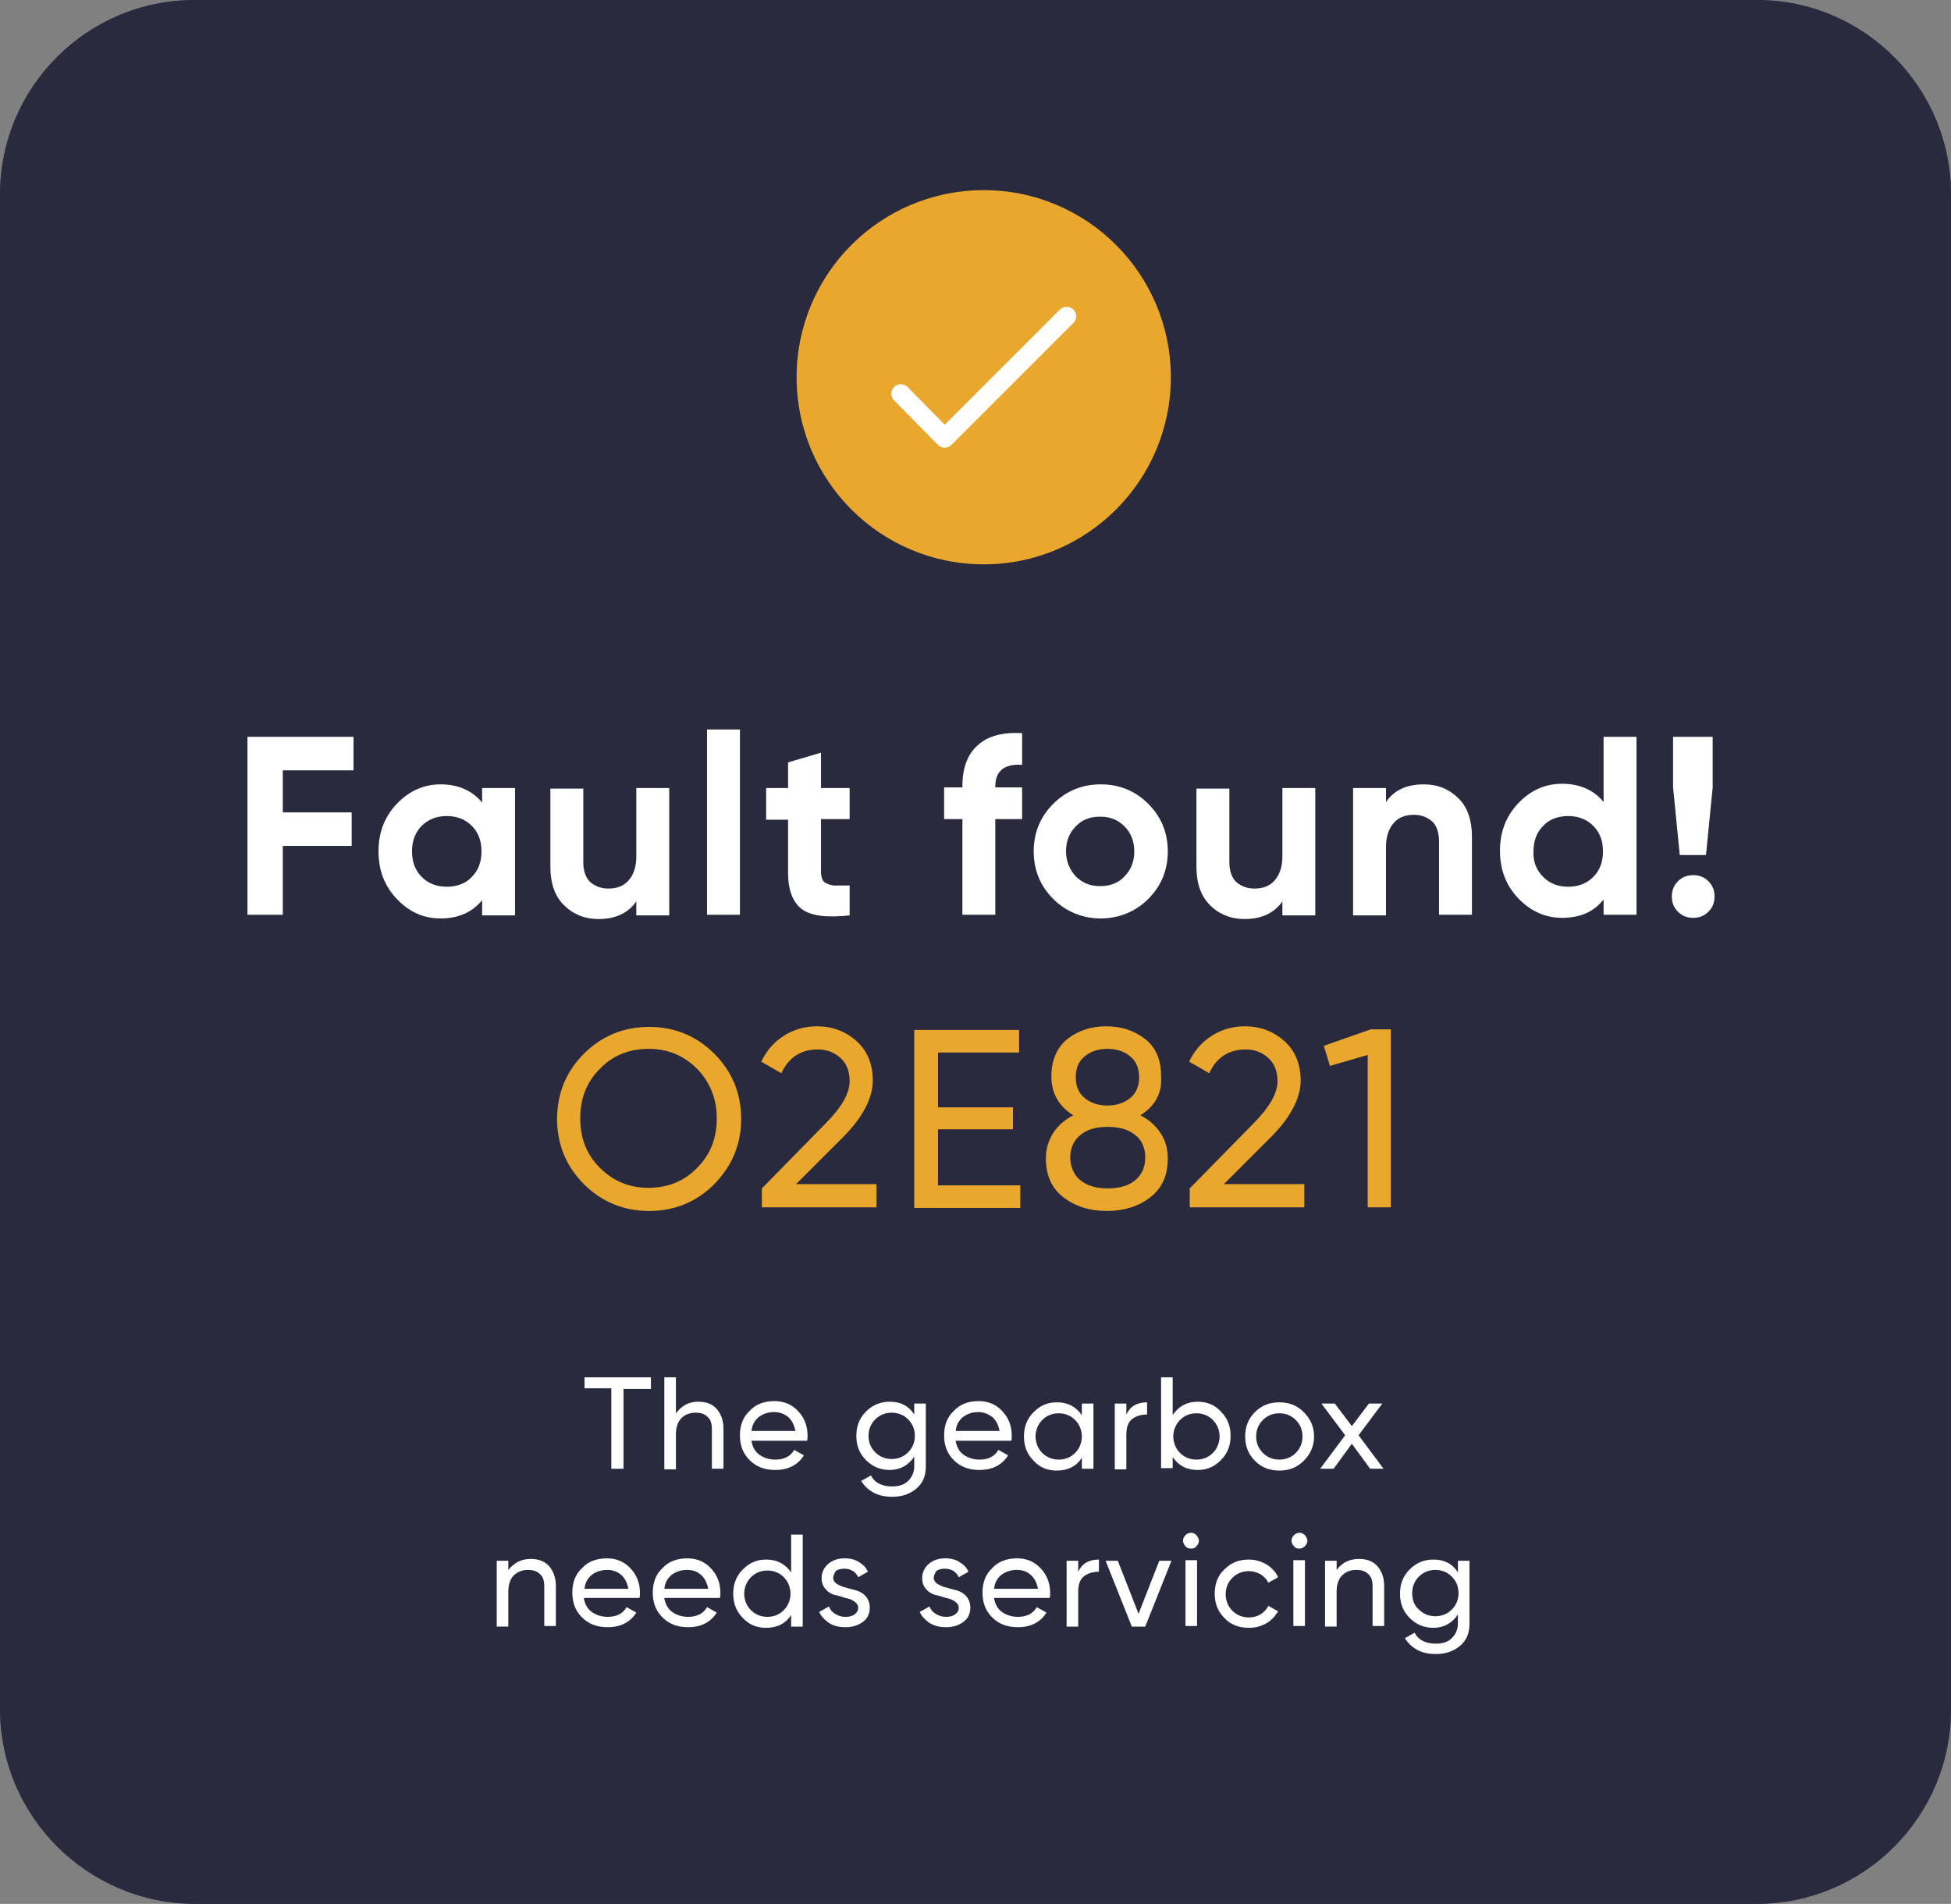 <?xml version="1.0" encoding="UTF-8"?><svg xmlns="http://www.w3.org/2000/svg" viewBox="0 0 320.1 312.4"><rect x="0" y="0" width="320.1" height="312.4" fill="#808080" stroke="none"/><defs><style>.e{fill:#fff;}.f{fill:#e9a72d;}.g{fill:#32325b;}.h{fill:none;stroke:#fff;stroke-linecap:round;stroke-linejoin:round;stroke-width:3.12px;}.i{fill:#232323;isolation:isolate;opacity:.5;}</style></defs><g id="a"/><g id="b"><g id="c"><g id="d"><g><path class="g" d="M320.1,31.9v248.6c0,17.6-14.3,31.9-31.9,31.9H31.9c-17.6-.1-31.9-14.4-31.9-32V31.9C0,14.3,14.3,0,31.9,0H288.3c17.5,0,31.8,14.3,31.8,31.9Z"/><path class="i" d="M320.1,31.9v248.6c0,17.6-14.3,31.9-31.9,31.9H31.9c-17.6-.1-31.9-14.4-31.9-32V31.9C0,14.3,14.3,0,31.9,0H288.3c17.5,0,31.8,14.3,31.8,31.9Z"/><g><path class="e" d="M106.8,226v1.9h-4.5v13.1h-2v-13.2h-4.4v-1.8h10.9Z"/><path class="e" d="M114.6,230c1.3,0,2.3,.4,3,1.2s1.1,1.9,1.1,3.2v6.6h-1.9v-6.5c0-.9-.2-1.6-.7-2-.5-.5-1.1-.7-2-.7s-1.7,.3-2.3,.9c-.6,.6-.9,1.5-.9,2.7v5.7h-1.9v-15.1h1.9v5.9c1-1.3,2.1-1.9,3.7-1.9Z"/><path class="e" d="M123.3,236.5c.2,1,.6,1.7,1.3,2.2,.7,.5,1.6,.8,2.6,.8,1.4,0,2.5-.5,3.1-1.6l1.6,.9c-1,1.6-2.6,2.4-4.7,2.4-1.7,0-3.1-.5-4.2-1.6s-1.6-2.4-1.6-4.1c0-1.6,.5-3,1.6-4,1-1.1,2.4-1.6,4.1-1.6,1.6,0,2.9,.6,3.9,1.7,1,1.1,1.5,2.4,1.5,4,0,.3,0,.6-.1,.8h-9.1v.1Zm3.7-4.8c-1,0-1.8,.3-2.5,.8-.7,.6-1.1,1.3-1.2,2.3h7.2c-.2-1-.6-1.8-1.2-2.3-.6-.5-1.4-.8-2.3-.8Z"/><path class="e" d="M150.1,230.3h1.8v10.3c0,1.6-.5,2.8-1.6,3.7s-2.4,1.3-3.9,1.3c-1.2,0-2.2-.2-3.1-.7-.9-.5-1.5-1.1-2-1.9l1.6-.9c.6,1.2,1.8,1.8,3.5,1.8,1.1,0,2-.3,2.6-.9,.6-.6,1-1.4,1-2.4v-1.6c-.9,1.4-2.3,2.2-4,2.2-1.5,0-2.8-.5-3.9-1.6-1.1-1.1-1.6-2.4-1.6-4s.5-2.9,1.6-4,2.4-1.6,3.9-1.6c1.8,0,3.1,.7,4,2.1v-1.8h.1Zm-6.5,8c.7,.7,1.6,1.1,2.7,1.1s2-.4,2.7-1.1,1.1-1.6,1.1-2.7-.4-2-1.1-2.7-1.6-1.1-2.7-1.1-2,.4-2.7,1.1-1.1,1.6-1.1,2.7,.4,2,1.1,2.7Z"/><path class="e" d="M156.8,236.5c.2,1,.6,1.7,1.3,2.2s1.6,.8,2.6,.8c1.4,0,2.5-.5,3.1-1.6l1.6,.9c-1,1.6-2.6,2.4-4.7,2.4-1.7,0-3.1-.5-4.2-1.6-1.1-1.1-1.6-2.4-1.6-4.1,0-1.6,.5-3,1.6-4,1-1.1,2.4-1.6,4.1-1.6,1.6,0,2.9,.6,3.9,1.7,1,1.1,1.5,2.4,1.5,4,0,.3,0,.6-.1,.8h-9.1v.1Zm3.7-4.8c-1,0-1.8,.3-2.5,.8-.7,.6-1.1,1.3-1.2,2.3h7.2c-.2-1-.6-1.8-1.2-2.3-.7-.5-1.4-.8-2.3-.8Z"/><path class="e" d="M177.5,230.3h1.9v10.7h-1.9v-1.8c-.9,1.4-2.3,2.1-4.1,2.1-1.5,0-2.8-.5-3.8-1.6-1.1-1.1-1.6-2.4-1.6-4s.5-2.9,1.6-4,2.3-1.6,3.8-1.6c1.8,0,3.1,.7,4.1,2.1v-1.9Zm-3.8,9.2c1.1,0,2-.4,2.7-1.1s1.1-1.7,1.1-2.7-.4-2-1.1-2.7-1.6-1.1-2.7-1.1-2,.4-2.7,1.1-1.1,1.7-1.1,2.7,.4,2,1.1,2.7,1.6,1.1,2.7,1.1Z"/><path class="e" d="M184.8,232.1c.6-1.3,1.7-2,3.4-2v2c-.9,0-1.7,.2-2.4,.7s-1,1.4-1,2.6v5.7h-1.9v-10.8h1.9v1.8Z"/><path class="e" d="M196.5,230c1.5,0,2.8,.5,3.8,1.6,1.1,1.1,1.6,2.4,1.6,4s-.5,2.9-1.6,4-2.3,1.6-3.8,1.6c-1.8,0-3.1-.7-4.1-2.1v1.8h-1.9v-14.9h1.9v6.2c1-1.5,2.4-2.2,4.1-2.2Zm-.2,9.5c1.1,0,2-.4,2.7-1.1s1.1-1.7,1.1-2.7-.4-2-1.1-2.7-1.6-1.1-2.7-1.1-2,.4-2.7,1.1-1.1,1.7-1.1,2.7,.4,2,1.1,2.7,1.6,1.1,2.7,1.1Z"/><path class="e" d="M213.9,239.7c-1.1,1.1-2.4,1.6-4,1.6s-2.9-.5-4-1.6-1.6-2.4-1.6-4,.5-2.9,1.6-4,2.4-1.6,4-1.6,2.9,.5,4,1.6,1.7,2.4,1.7,4-.6,2.9-1.7,4Zm-4-.2c1.1,0,2-.4,2.7-1.1s1.1-1.6,1.1-2.7-.4-2-1.1-2.7-1.6-1.1-2.7-1.1-2,.4-2.7,1.1-1.1,1.6-1.1,2.7,.4,2,1.1,2.7,1.6,1.1,2.7,1.1Z"/><path class="e" d="M227,241h-2.2l-3-4.1-3,4.1h-2.2l4.1-5.5-3.9-5.2h2.2l2.8,3.7,2.8-3.7h2.2l-3.9,5.2,4.1,5.5Z"/><path class="e" d="M87.1,255.8c1.3,0,2.3,.4,3,1.2s1.1,1.9,1.1,3.2v6.6h-1.9v-6.5c0-.9-.2-1.6-.7-2-.5-.5-1.1-.7-2-.7s-1.7,.3-2.3,.9c-.6,.6-.9,1.5-.9,2.7v5.7h-1.9v-10.8h1.9v1.5c1-1.2,2.1-1.8,3.7-1.8Z"/><path class="e" d="M95.8,262.3c.2,1,.6,1.7,1.3,2.2,.7,.5,1.6,.8,2.6,.8,1.4,0,2.5-.5,3.1-1.6l1.6,.9c-1,1.6-2.6,2.4-4.7,2.4-1.7,0-3.1-.5-4.2-1.6s-1.6-2.4-1.6-4.1c0-1.6,.5-3,1.6-4,1-1.1,2.4-1.6,4.1-1.6,1.6,0,2.9,.6,3.9,1.7s1.5,2.4,1.5,4c0,.3,0,.6-.1,.8h-9.1v.1Zm3.8-4.7c-1,0-1.8,.3-2.5,.8-.7,.6-1.1,1.3-1.2,2.3h7.2c-.2-1-.6-1.8-1.2-2.3-.7-.6-1.5-.8-2.3-.8Z"/><path class="e" d="M109,262.3c.2,1,.6,1.7,1.3,2.2,.7,.5,1.6,.8,2.6,.8,1.4,0,2.5-.5,3.1-1.6l1.6,.9c-1,1.6-2.6,2.4-4.7,2.4-1.7,0-3.1-.5-4.2-1.6s-1.6-2.4-1.6-4.1c0-1.6,.5-3,1.6-4,1-1.1,2.4-1.6,4.1-1.6,1.6,0,2.9,.6,3.9,1.7s1.5,2.4,1.5,4c0,.3,0,.6-.1,.8h-9.1v.1Zm3.7-4.7c-1,0-1.8,.3-2.5,.8-.7,.6-1.1,1.3-1.2,2.3h7.2c-.2-1-.6-1.8-1.2-2.3-.7-.6-1.4-.8-2.3-.8Z"/><path class="e" d="M129.8,251.8h1.9v15.1h-1.9v-1.9c-.9,1.4-2.3,2.1-4.1,2.1-1.5,0-2.8-.5-3.8-1.6-1.1-1.1-1.6-2.4-1.6-4s.5-2.9,1.6-4,2.3-1.6,3.8-1.6c1.8,0,3.1,.7,4.1,2.1v-6.2Zm-3.9,13.5c1.1,0,2-.4,2.7-1.1,.7-.7,1.1-1.7,1.1-2.7s-.4-2-1.1-2.7-1.6-1.1-2.7-1.1-2,.4-2.7,1.1-1.1,1.7-1.1,2.7,.4,2,1.1,2.7,1.6,1.1,2.7,1.1Z"/><path class="e" d="M136.7,258.9c0,.4,.2,.7,.6,1,.4,.2,.9,.5,1.5,.6,.6,.2,1.2,.3,1.8,.5s1.1,.5,1.5,1,.6,1.1,.6,1.8c0,1-.4,1.8-1.1,2.3-.8,.6-1.7,.9-2.9,.9-1,0-1.9-.2-2.7-.7-.7-.5-1.3-1.1-1.6-1.8l1.6-.9c.2,.5,.5,.9,1,1.2,.5,.3,1,.5,1.7,.5,.6,0,1.1-.1,1.5-.4s.6-.6,.6-1.1c0-.4-.2-.7-.6-1-.4-.3-.9-.5-1.5-.6-.6-.2-1.2-.4-1.8-.5-.6-.2-1.1-.5-1.5-1s-.6-1-.6-1.8c0-.9,.4-1.7,1.1-2.3,.7-.6,1.6-.9,2.7-.9,.9,0,1.7,.2,2.3,.6,.7,.4,1.2,.9,1.5,1.6l-1.6,.9c-.4-.9-1.2-1.4-2.3-1.4-.5,0-1,.1-1.4,.4-.2,.4-.4,.7-.4,1.1Z"/><path class="e" d="M153.2,258.9c0,.4,.2,.7,.6,1,.4,.2,.9,.5,1.5,.6,.6,.2,1.2,.3,1.8,.5s1.1,.5,1.5,1,.6,1.1,.6,1.8c0,1-.4,1.8-1.1,2.3-.8,.6-1.7,.9-2.9,.9-1,0-1.9-.2-2.7-.7-.7-.5-1.3-1.1-1.6-1.8l1.6-.9c.2,.5,.5,.9,1,1.2,.5,.3,1,.5,1.7,.5,.6,0,1.1-.1,1.5-.4s.6-.6,.6-1.1c0-.4-.2-.7-.6-1-.4-.3-.9-.5-1.5-.6-.6-.2-1.2-.4-1.8-.5-.6-.2-1.1-.5-1.5-1s-.6-1-.6-1.8c0-.9,.4-1.7,1.1-2.3,.7-.6,1.6-.9,2.7-.9,.9,0,1.7,.2,2.3,.6,.7,.4,1.2,.9,1.5,1.6l-1.6,.9c-.4-.9-1.2-1.4-2.3-1.4-.5,0-1,.1-1.4,.4-.2,.4-.4,.7-.4,1.1Z"/><path class="e" d="M163.1,262.3c.2,1,.6,1.7,1.3,2.2s1.6,.8,2.6,.8c1.4,0,2.5-.5,3.1-1.6l1.6,.9c-1,1.6-2.6,2.4-4.7,2.4-1.7,0-3.1-.5-4.2-1.6-1.1-1.1-1.6-2.4-1.6-4.1,0-1.6,.5-3,1.6-4,1-1.1,2.4-1.6,4.1-1.6,1.6,0,2.9,.6,3.9,1.7s1.5,2.4,1.5,4c0,.3,0,.6-.1,.8h-9.1v.1Zm3.7-4.7c-1,0-1.8,.3-2.5,.8-.7,.6-1.1,1.3-1.2,2.3h7.2c-.2-1-.6-1.8-1.2-2.3-.7-.6-1.4-.8-2.3-.8Z"/><path class="e" d="M176.9,257.9c.6-1.3,1.7-2,3.4-2v2c-.9,0-1.7,.2-2.4,.7s-1,1.4-1,2.6v5.7h-1.9v-10.8h1.9v1.8Z"/><path class="e" d="M190.2,256.1h2l-4.3,10.8h-2.2l-4.3-10.8h2l3.4,8.7,3.4-8.7Z"/><path class="e" d="M195.4,254.1c-.4,0-.7-.1-.9-.4-.2-.2-.4-.5-.4-.9,0-.3,.1-.6,.4-.9,.2-.2,.5-.4,.9-.4,.3,0,.6,.1,.9,.4,.2,.3,.4,.5,.4,.9,0,.3-.1,.6-.4,.9-.2,.3-.5,.4-.9,.4Zm-.9,12.7v-10.8h1.9v10.8h-1.9Z"/><path class="e" d="M204.9,267.1c-1.6,0-3-.5-4-1.6-1.1-1.1-1.6-2.4-1.6-4s.5-3,1.6-4c1.1-1.1,2.4-1.6,4-1.6,1.1,0,2,.3,2.9,.8,.8,.5,1.5,1.2,1.9,2.1l-1.6,.9c-.3-.6-.7-1-1.3-1.4-.6-.3-1.2-.5-1.9-.5-1.1,0-2,.4-2.7,1.1s-1.1,1.6-1.1,2.7,.4,2,1.1,2.7,1.6,1.1,2.7,1.1c.7,0,1.4-.2,1.9-.5s1-.8,1.3-1.4l1.6,.9c-.5,.8-1.1,1.5-2,2s-1.8,.7-2.8,.7Z"/><path class="e" d="M213.2,254.1c-.4,0-.7-.1-.9-.4-.2-.2-.4-.5-.4-.9,0-.3,.1-.6,.4-.9,.2-.2,.5-.4,.9-.4,.3,0,.6,.1,.9,.4,.2,.3,.4,.5,.4,.9,0,.3-.1,.6-.4,.9s-.6,.4-.9,.4Zm-1,12.7v-10.8h1.9v10.8h-1.9Z"/><path class="e" d="M223,255.8c1.3,0,2.3,.4,3,1.2s1.1,1.9,1.1,3.2v6.6h-1.9v-6.5c0-.9-.2-1.6-.7-2-.5-.5-1.1-.7-2-.7s-1.7,.3-2.3,.9-.9,1.5-.9,2.7v5.7h-1.9v-10.8h1.9v1.5c.9-1.2,2.1-1.8,3.7-1.8Z"/><path class="e" d="M239.3,256.1h1.8v10.3c0,1.6-.5,2.8-1.6,3.7s-2.4,1.3-3.9,1.3c-1.2,0-2.2-.2-3.1-.7-.9-.5-1.5-1.1-2-1.9l1.6-.9c.6,1.2,1.8,1.8,3.5,1.8,1.1,0,2-.3,2.6-.9s1-1.4,1-2.4v-1.5c-.9,1.4-2.3,2.2-4,2.2-1.5,0-2.8-.5-3.9-1.6-1.1-1.1-1.6-2.4-1.6-4s.5-2.9,1.6-4,2.4-1.6,3.9-1.6c1.8,0,3.1,.7,4,2.1v-1.9h.1Zm-6.5,8c.7,.7,1.6,1.1,2.7,1.1s2-.4,2.7-1.1,1.1-1.6,1.1-2.7-.4-2-1.1-2.7-1.6-1.1-2.7-1.1-2,.4-2.7,1.1-1.1,1.6-1.1,2.7,.3,2,1.1,2.7Z"/></g><g><path class="f" d="M117.2,194.3c-2.9,2.9-6.5,4.4-10.7,4.4s-7.8-1.5-10.7-4.4c-2.9-2.9-4.4-6.5-4.4-10.7s1.5-7.8,4.4-10.7,6.5-4.4,10.7-4.4,7.8,1.5,10.7,4.4c2.9,2.9,4.4,6.5,4.4,10.7s-1.5,7.7-4.4,10.7Zm-18.8-2.7c2.2,2.2,4.8,3.3,8,3.3s5.9-1.1,8-3.3c2.2-2.2,3.2-4.9,3.2-8.1s-1.1-5.9-3.2-8.1c-2.2-2.2-4.8-3.3-8-3.3s-5.9,1.1-8,3.3c-2.2,2.2-3.2,4.9-3.2,8.1,0,3.2,1,5.9,3.2,8.1Z"/><path class="f" d="M125,198.1v-3.1l10.3-10.5c2.8-2.8,4.1-5.1,4.1-7.1,0-1.6-.5-2.9-1.5-3.8-1-.9-2.2-1.4-3.7-1.4-2.8,0-4.8,1.3-6,3.9l-3.3-1.9c.9-1.9,2.2-3.3,3.8-4.3s3.4-1.5,5.4-1.5c2.4,0,4.6,.8,6.4,2.4,1.8,1.6,2.7,3.8,2.7,6.5,0,2.9-1.7,6.2-5.2,9.6l-7.4,7.4h13.2v3.8h-18.8Z"/><path class="f" d="M153.8,194.5h13.6v3.7h-17.4v-29.2h17.2v3.7h-13.3v9h12.3v3.6h-12.3v9.2h-.1Z"/><path class="f" d="M187.1,183c1.4,.7,2.5,1.7,3.3,2.9s1.2,2.6,1.2,4.2c0,2.7-.9,4.8-2.8,6.3-1.9,1.5-4.3,2.3-7.2,2.3s-5.3-.8-7.2-2.3-2.8-3.6-2.8-6.3c0-1.6,.4-2.9,1.2-4.2,.8-1.2,1.9-2.2,3.3-2.9-2.4-1.5-3.6-3.6-3.6-6.4,0-2.6,.9-4.7,2.6-6.1,1.8-1.4,3.9-2.1,6.4-2.1s4.6,.7,6.4,2.1c1.8,1.4,2.6,3.5,2.6,6.1,.2,2.8-1,4.9-3.4,6.4Zm-5.4,12c1.9,0,3.4-.4,4.5-1.3,1.1-.9,1.7-2.1,1.7-3.8,0-1.6-.6-2.9-1.7-3.7-1.1-.9-2.6-1.3-4.5-1.3-1.8,0-3.3,.4-4.4,1.3-1.1,.9-1.7,2.1-1.7,3.7s.6,2.9,1.7,3.8c1,.8,2.5,1.3,4.4,1.3Zm0-22.9c-1.5,0-2.7,.4-3.7,1.2s-1.5,1.9-1.5,3.5c0,1.5,.5,2.6,1.5,3.4,1,.8,2.2,1.2,3.7,1.2,1.4,0,2.7-.4,3.7-1.2s1.5-2,1.5-3.4c0-1.5-.5-2.7-1.5-3.5s-2.2-1.2-3.7-1.2Z"/><path class="f" d="M195.2,198.1v-3.1l10.3-10.5c2.8-2.8,4.1-5.1,4.1-7.1,0-1.6-.5-2.9-1.5-3.8-1-.9-2.2-1.4-3.7-1.4-2.8,0-4.8,1.3-6,3.9l-3.3-1.9c.9-1.9,2.2-3.3,3.8-4.3s3.4-1.5,5.4-1.5c2.4,0,4.6,.8,6.4,2.4,1.8,1.6,2.7,3.8,2.7,6.5,0,2.9-1.7,6.2-5.2,9.6l-7.4,7.4h13.2v3.8h-18.8Z"/><path class="f" d="M224.9,168.9h3.3v29.2h-3.8v-25l-6.2,1.8-1-3.3,7.7-2.7Z"/></g><g><path class="e" d="M58.1,126.4h-11.7v6.9h11.3v5.5h-11.3v11.3h-5.8v-29.2h17.4v5.5h.1Z"/><path class="e" d="M79.1,129.3h5.4v20.9h-5.4v-2.5c-1.6,2-3.9,3-6.8,3s-5.2-1.1-7.2-3.2c-2-2.1-3-4.7-3-7.8s1-5.7,3-7.8,4.4-3.2,7.2-3.2,5.2,1,6.8,3v-2.4Zm-9.9,14.6c1.1,1.1,2.5,1.6,4.1,1.6s3.1-.5,4.1-1.6c1.1-1.1,1.6-2.5,1.6-4.2s-.5-3.1-1.6-4.2-2.5-1.6-4.1-1.6-3,.5-4.1,1.6-1.6,2.5-1.6,4.2,.5,3.1,1.6,4.2Z"/><path class="e" d="M104.4,129.3h5.4v20.9h-5.4v-2.3c-1.3,1.9-3.4,2.9-6.2,2.9-2.3,0-4.2-.8-5.7-2.3s-2.2-3.6-2.2-6.3v-12.8h5.4v12.1c0,1.4,.4,2.5,1.1,3.2,.8,.7,1.8,1.1,3,1.1,1.4,0,2.5-.4,3.3-1.3,.8-.9,1.3-2.2,1.3-3.9v-11.3h0Z"/><path class="e" d="M116,150.1v-30.4h5.4v30.4h-5.4Z"/><path class="e" d="M139.4,134.4h-4.7v8.7c0,.7,.2,1.3,.5,1.6,.4,.3,.9,.5,1.6,.6h2.6v4.9c-3.7,.4-6.3,.1-7.8-1s-2.3-3.1-2.3-6v-8.7h-3.6v-5.2h3.6v-4.2l5.4-1.6v5.8h4.7v5.1Z"/><path class="e" d="M167.7,125.5c-2.9-.2-4.4,1-4.4,3.5v.2h4.4v5.2h-4.4v15.7h-5.4v-15.7h-3v-5.2h3v-.2c0-2.9,.8-5.2,2.5-6.7,1.6-1.5,4.1-2.2,7.3-2v5.2h0Z"/><path class="e" d="M188.4,147.5c-2.1,2.1-4.8,3.2-7.8,3.2s-5.7-1.1-7.8-3.2-3.2-4.7-3.2-7.8,1.1-5.7,3.2-7.8,4.7-3.2,7.8-3.2,5.7,1.1,7.8,3.2,3.2,4.7,3.2,7.8-1.1,5.7-3.2,7.8Zm-11.9-3.7c1.1,1.1,2.4,1.6,4,1.6s3-.5,4-1.6c1.1-1.1,1.6-2.5,1.6-4.1s-.5-3-1.6-4.1-2.4-1.6-4-1.6-3,.5-4,1.6c-1.1,1.1-1.6,2.5-1.6,4.1s.6,3,1.6,4.1Z"/><path class="e" d="M210.4,129.3h5.4v20.9h-5.4v-2.3c-1.3,1.9-3.4,2.9-6.2,2.9-2.3,0-4.2-.8-5.7-2.3s-2.2-3.6-2.2-6.3v-12.8h5.4v12.1c0,1.4,.4,2.5,1.1,3.2,.8,.7,1.8,1.1,3,1.1,1.4,0,2.5-.4,3.3-1.3,.8-.9,1.3-2.2,1.3-3.9v-11.3h0Z"/><path class="e" d="M233.6,128.7c2.3,0,4.2,.8,5.7,2.3s2.2,3.6,2.2,6.3v12.8h-5.4v-12.1c0-1.4-.4-2.5-1.1-3.2-.8-.7-1.8-1.1-3-1.1-1.4,0-2.5,.4-3.3,1.3-.8,.9-1.3,2.2-1.3,3.9v11.3h-5.4v-20.9h5.4v2.3c1.3-1.9,3.3-2.9,6.2-2.9Z"/><path class="e" d="M263.1,120.9h5.4v29.2h-5.4v-2.5c-1.6,2-3.8,3-6.8,3-2.8,0-5.2-1.1-7.2-3.2-2-2.1-3-4.7-3-7.8s1-5.7,3-7.8,4.4-3.2,7.2-3.2,5.2,1,6.8,3v-10.7Zm-9.9,23c1.1,1.1,2.5,1.6,4.1,1.6s3-.5,4.1-1.6,1.6-2.5,1.6-4.2-.5-3.1-1.6-4.2-2.5-1.6-4.1-1.6-3.1,.5-4.1,1.6c-1.1,1.1-1.6,2.5-1.6,4.2-.1,1.7,.5,3.1,1.6,4.2Z"/><path class="e" d="M280.3,149.6c-.7,.7-1.5,1-2.5,1s-1.8-.3-2.5-1-1-1.5-1-2.5,.3-1.8,1-2.5,1.5-1,2.5-1,1.8,.3,2.5,1,1,1.5,1,2.5-.3,1.8-1,2.5Zm-4.7-9.3l-1.1-11.1v-8.3h6.5v8.3l-1.1,11.1h-4.3Z"/></g><circle class="f" cx="161.4" cy="61.9" r="30.7"/><polyline class="h" points="147.8 64.6 155 71.9 175 51.9"/></g></g></g></g></svg>